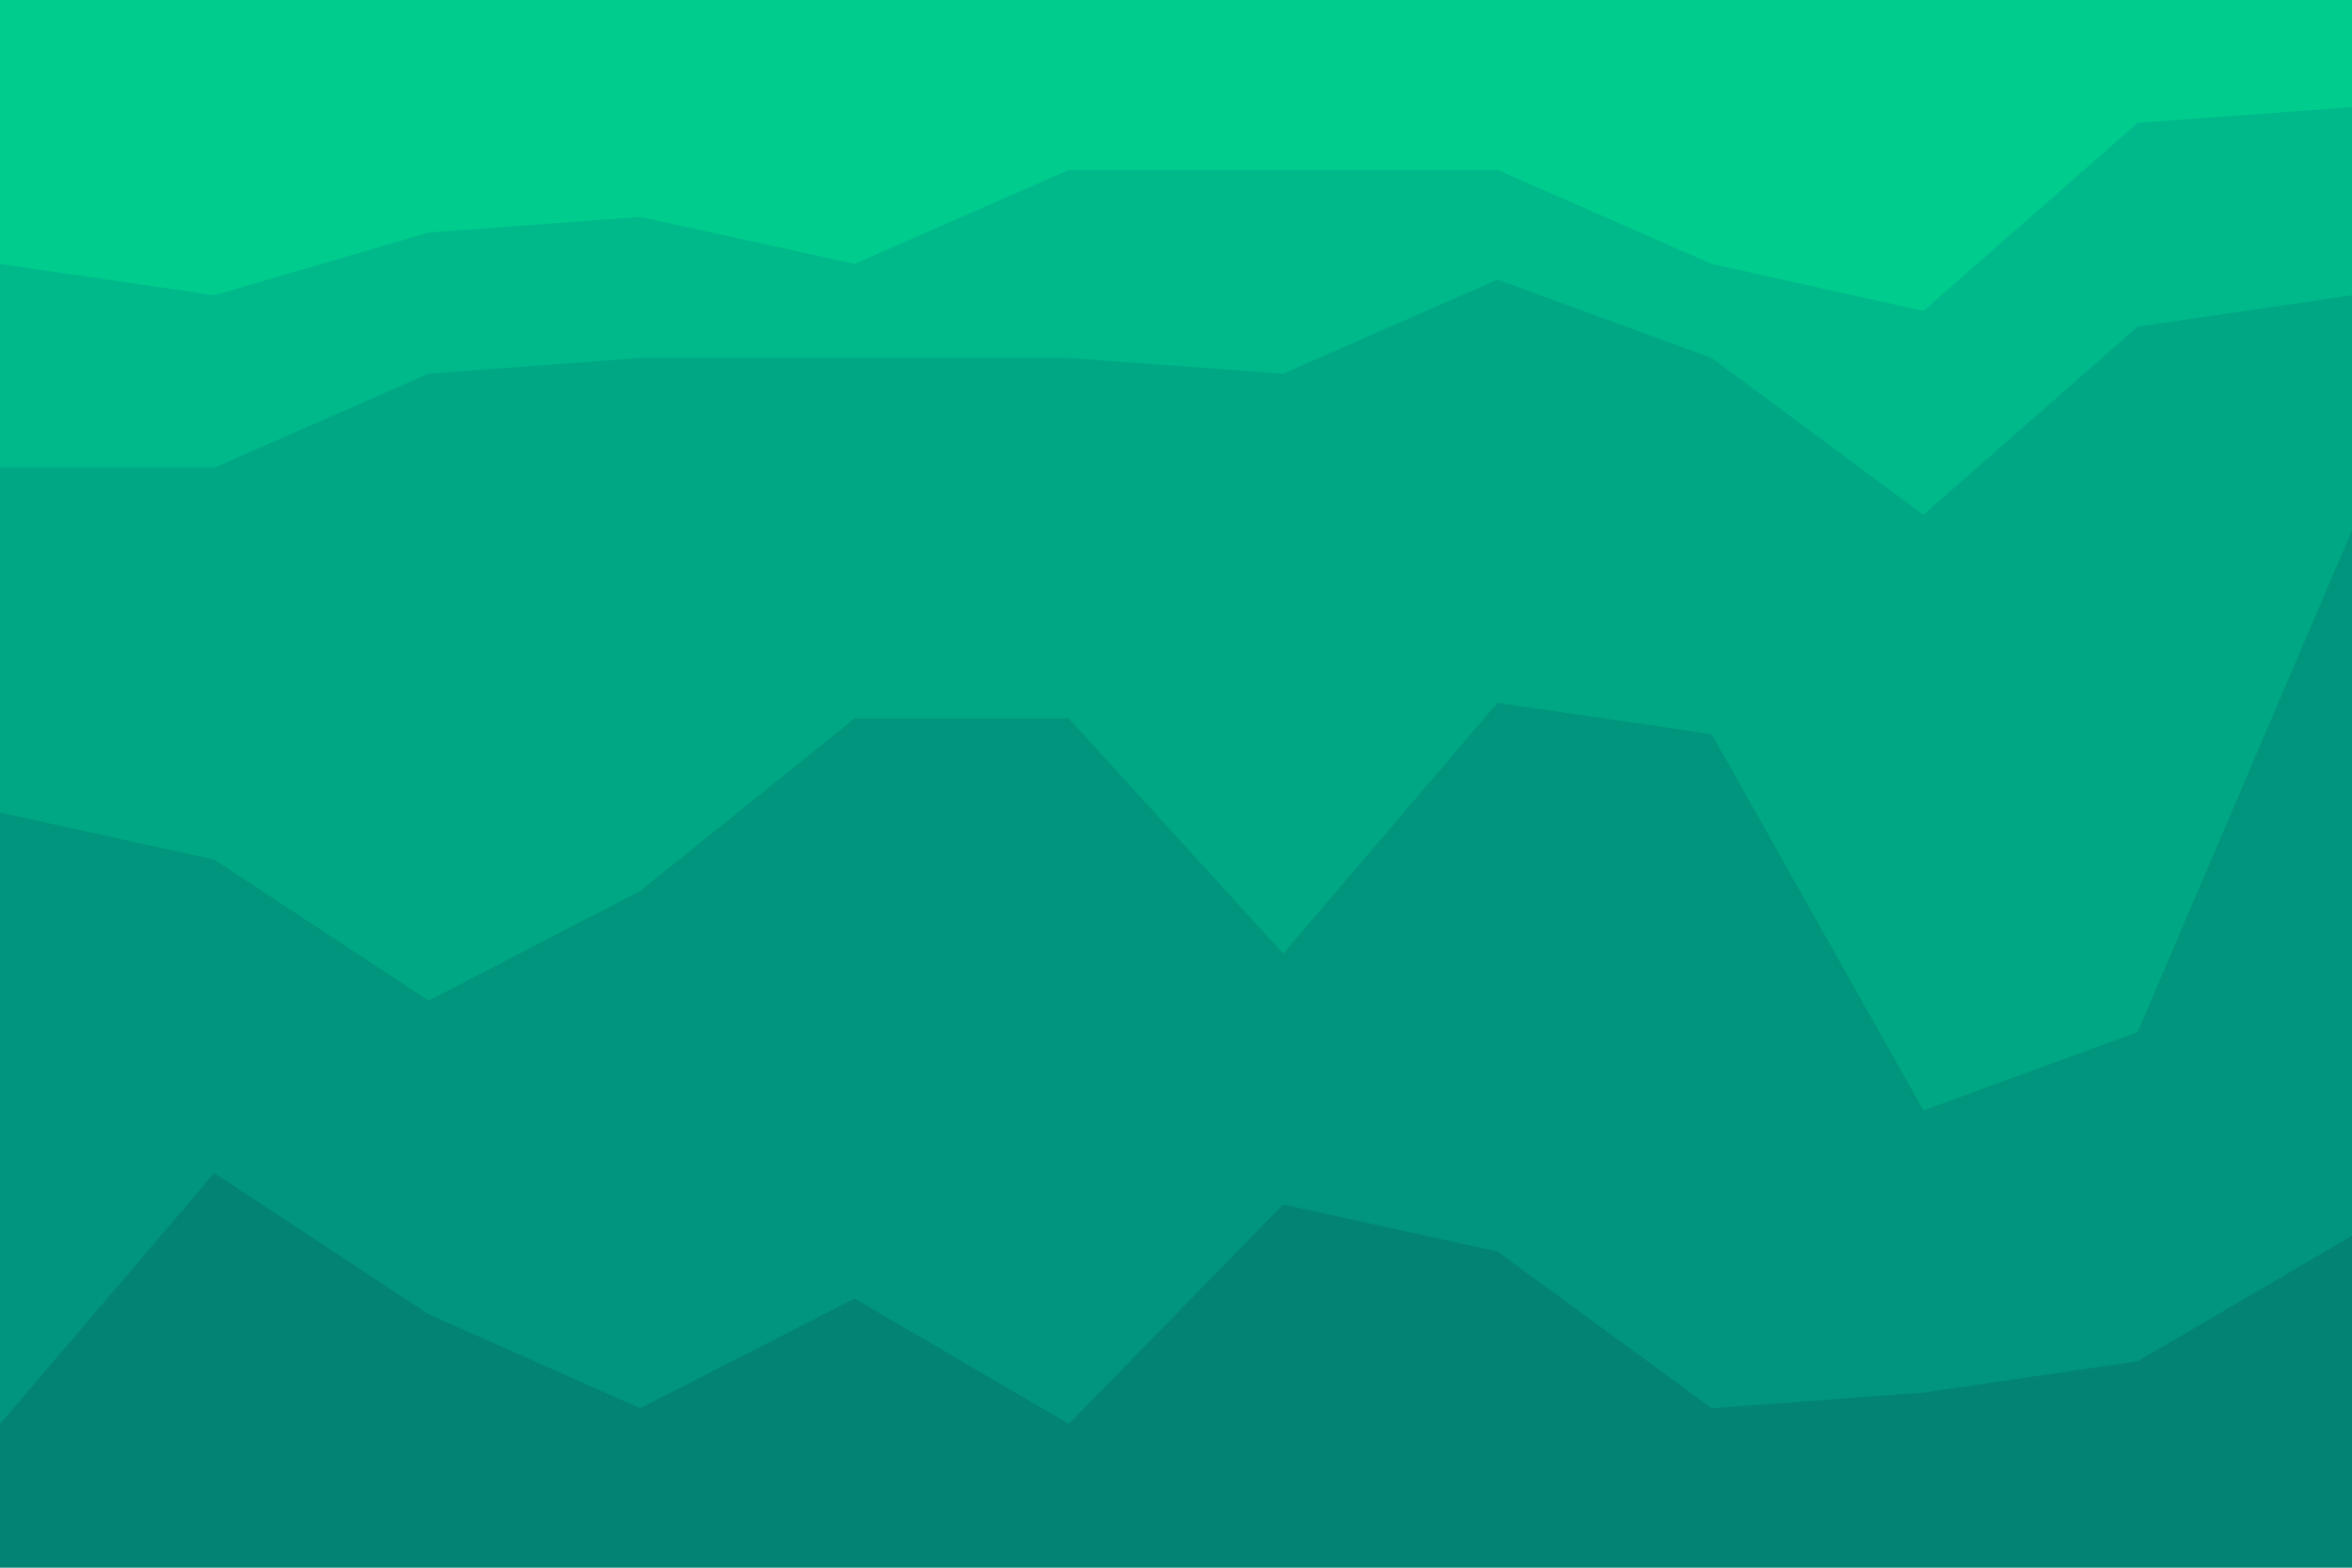 <svg id="visual" viewBox="0 0 900 600" width="900" height="600" xmlns="http://www.w3.org/2000/svg" xmlns:xlink="http://www.w3.org/1999/xlink" version="1.1"><path d="M0 103L82 115L164 91L245 85L327 103L409 67L491 67L573 67L655 103L736 121L818 49L900 43L900 0L818 0L736 0L655 0L573 0L491 0L409 0L327 0L245 0L164 0L82 0L0 0Z" fill="#00cc8e"></path><path d="M0 181L82 181L164 145L245 139L327 139L409 139L491 145L573 109L655 139L736 199L818 127L900 115L900 41L818 47L736 119L655 101L573 65L491 65L409 65L327 101L245 83L164 89L82 113L0 101Z" fill="#00b98a"></path><path d="M0 313L82 331L164 385L245 343L327 277L409 277L491 367L573 271L655 283L736 427L818 397L900 205L900 113L818 125L736 197L655 137L573 107L491 143L409 137L327 137L245 137L164 143L82 179L0 179Z" fill="#00a784"></path><path d="M0 547L82 451L164 505L245 541L327 499L409 547L491 463L573 481L655 541L736 535L818 523L900 475L900 203L818 395L736 425L655 281L573 269L491 365L409 275L327 275L245 341L164 383L82 329L0 311Z" fill="#00957c"></path><path d="M0 601L82 601L164 601L245 601L327 601L409 601L491 601L573 601L655 601L736 601L818 601L900 601L900 473L818 521L736 533L655 539L573 479L491 461L409 545L327 497L245 539L164 503L82 449L0 545Z" fill="#038373"></path></svg>